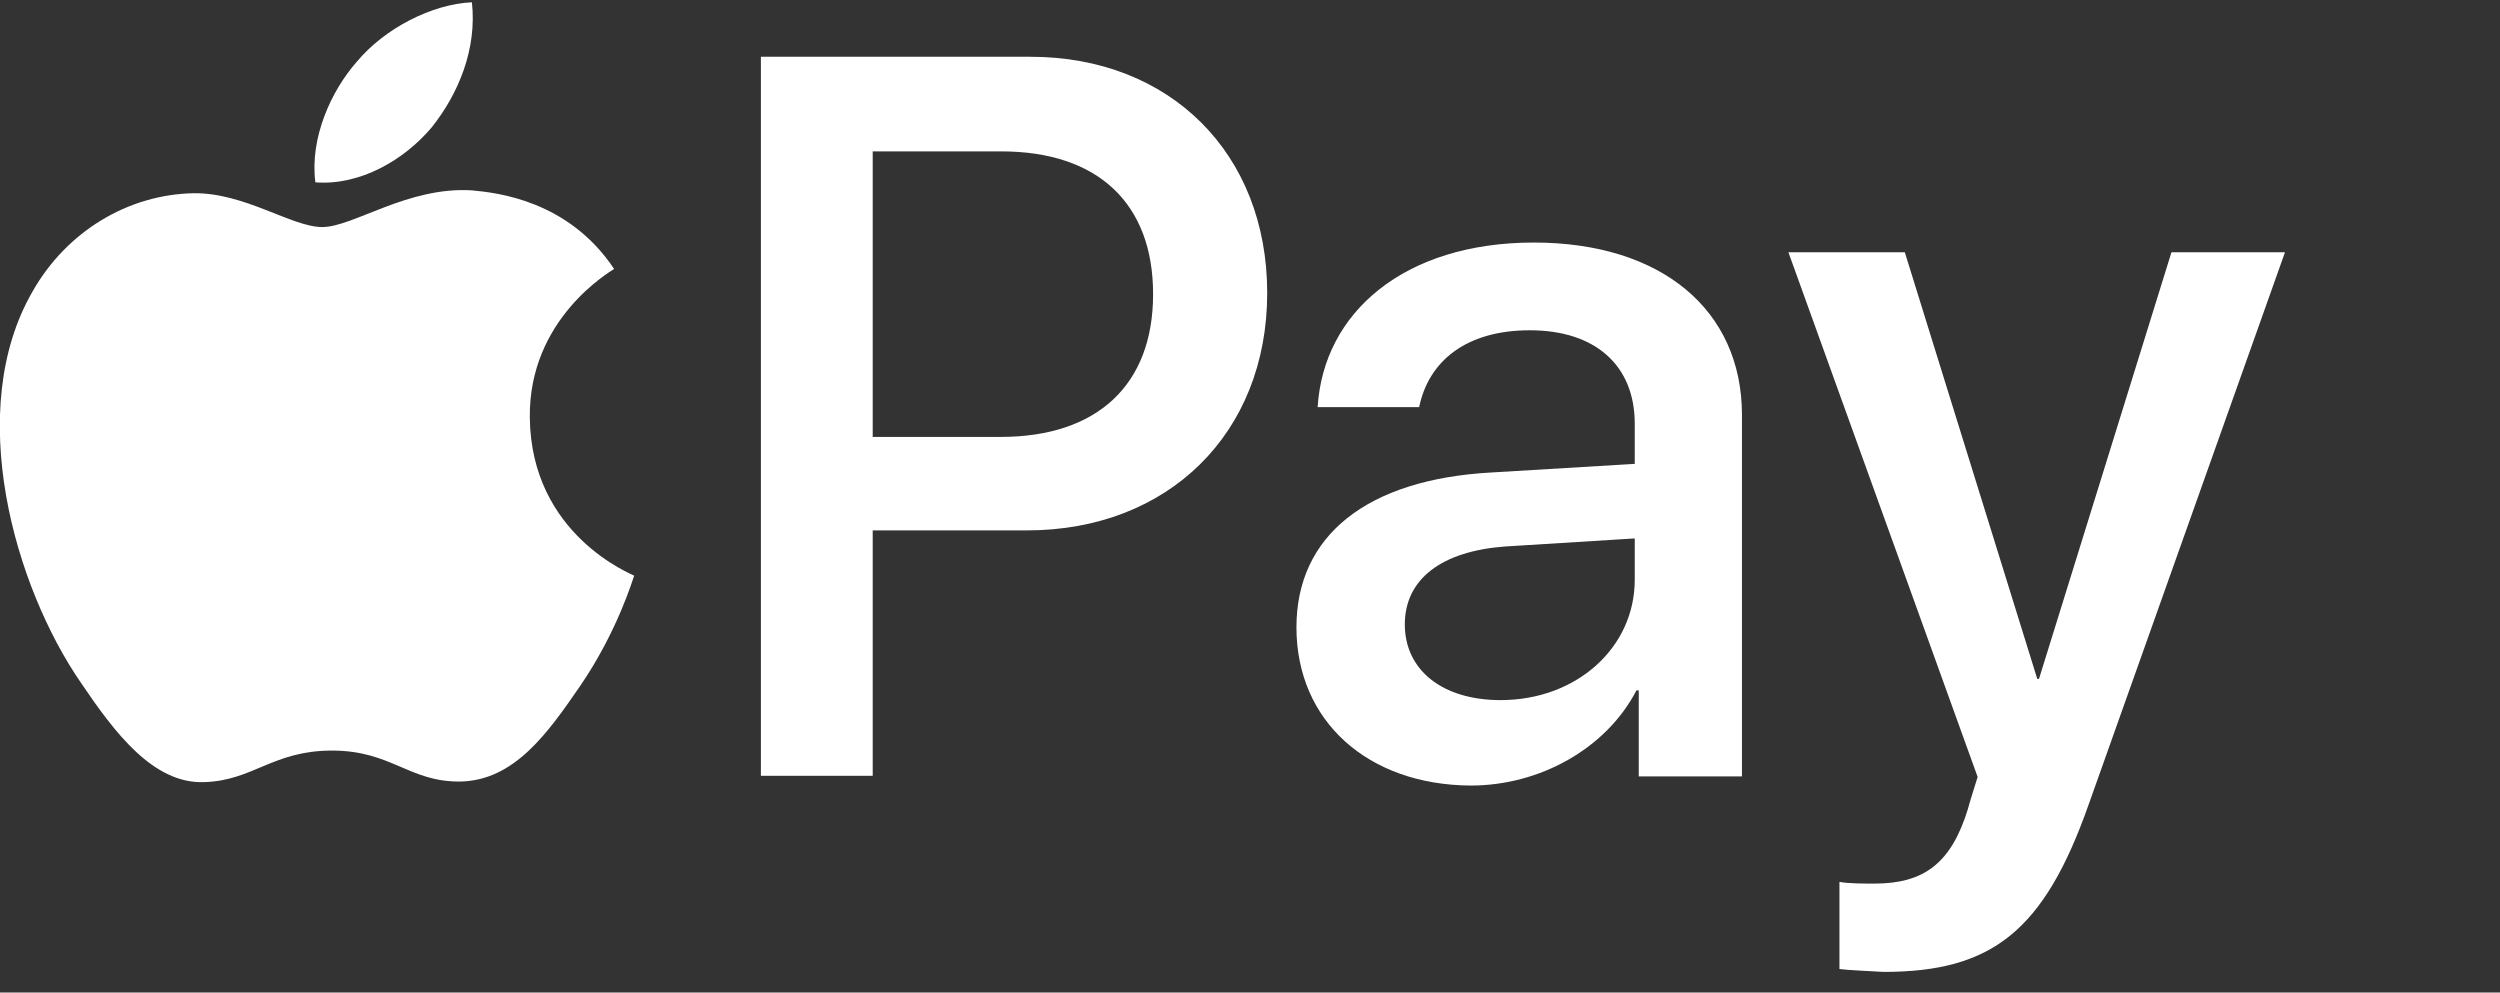 <svg xmlns="http://www.w3.org/2000/svg" viewBox="0 0 436 173.1"><rect x="0" y="0" width="436" height="173.1" fill="#333333" stroke="none"/><style>.st0{fill:#fff}</style><path class="st0" d="M75.3 22.2c4.7-5.9 7.9-13.7 7-21.8-6.9.3-15.2 4.5-20.1 10.4-4.4 5-8.2 13.2-7.2 21 7.8.6 15.5-3.9 20.3-9.6M82.3 33.2c-11.2-.7-20.7 6.4-26.1 6.4-5.3 0-13.5-6-22.4-5.9-11.5.2-22.2 6.7-28.1 17.1-12 20.7-3.2 51.5 8.5 68.4 5.7 8.4 12.5 17.6 21.5 17.2 8.5-.3 11.9-5.5 22.2-5.5 10.4 0 13.4 5.5 22.4 5.4 9.4-.2 15.2-8.4 20.9-16.7 6.5-9.5 9.2-18.7 9.4-19.2-.2-.2-18-7-18.2-27.6-.2-17.2 14-25.4 14.7-25.9-8-12-20.5-13.3-24.8-13.7"/><g><path class="st0" d="M179.7 9.9C204 9.9 221 26.7 221 51.1c0 24.5-17.3 41.4-41.9 41.4h-26.9v42.8h-19.5V9.9h47zm-27.5 66.3h22.3c16.9 0 26.6-9.1 26.6-24.9 0-15.8-9.6-24.9-26.5-24.9h-22.4v49.8zM226.1 109.4c0-16 12.3-25.8 34-27l25-1.5v-7c0-10.2-6.9-16.3-18.3-16.3-10.9 0-17.6 5.2-19.3 13.4h-17.7c1-16.5 15.1-28.7 37.7-28.7 22.2 0 36.3 11.7 36.3 30.1v63h-18v-15h-.4c-5.3 10.2-16.9 16.6-28.9 16.6-17.9-.1-30.4-11.2-30.4-27.6zm59-8.3v-7.2l-22.5 1.4c-11.2.8-17.6 5.7-17.6 13.6 0 8 6.6 13.2 16.7 13.2 13.2 0 23.4-9.1 23.4-21zM320.8 169v-15.2c1.4.3 4.5.3 6.1.3 8.7 0 13.4-3.6 16.3-13 0-.2 1.7-5.6 1.7-5.6l-33-91.5h20.3l23.1 74.4h.3L378.7 44h19.8l-34.2 96.2c-7.8 22.2-16.9 29.3-35.8 29.3-1.6-.1-6.3-.3-7.7-.5z"/></g></svg>
